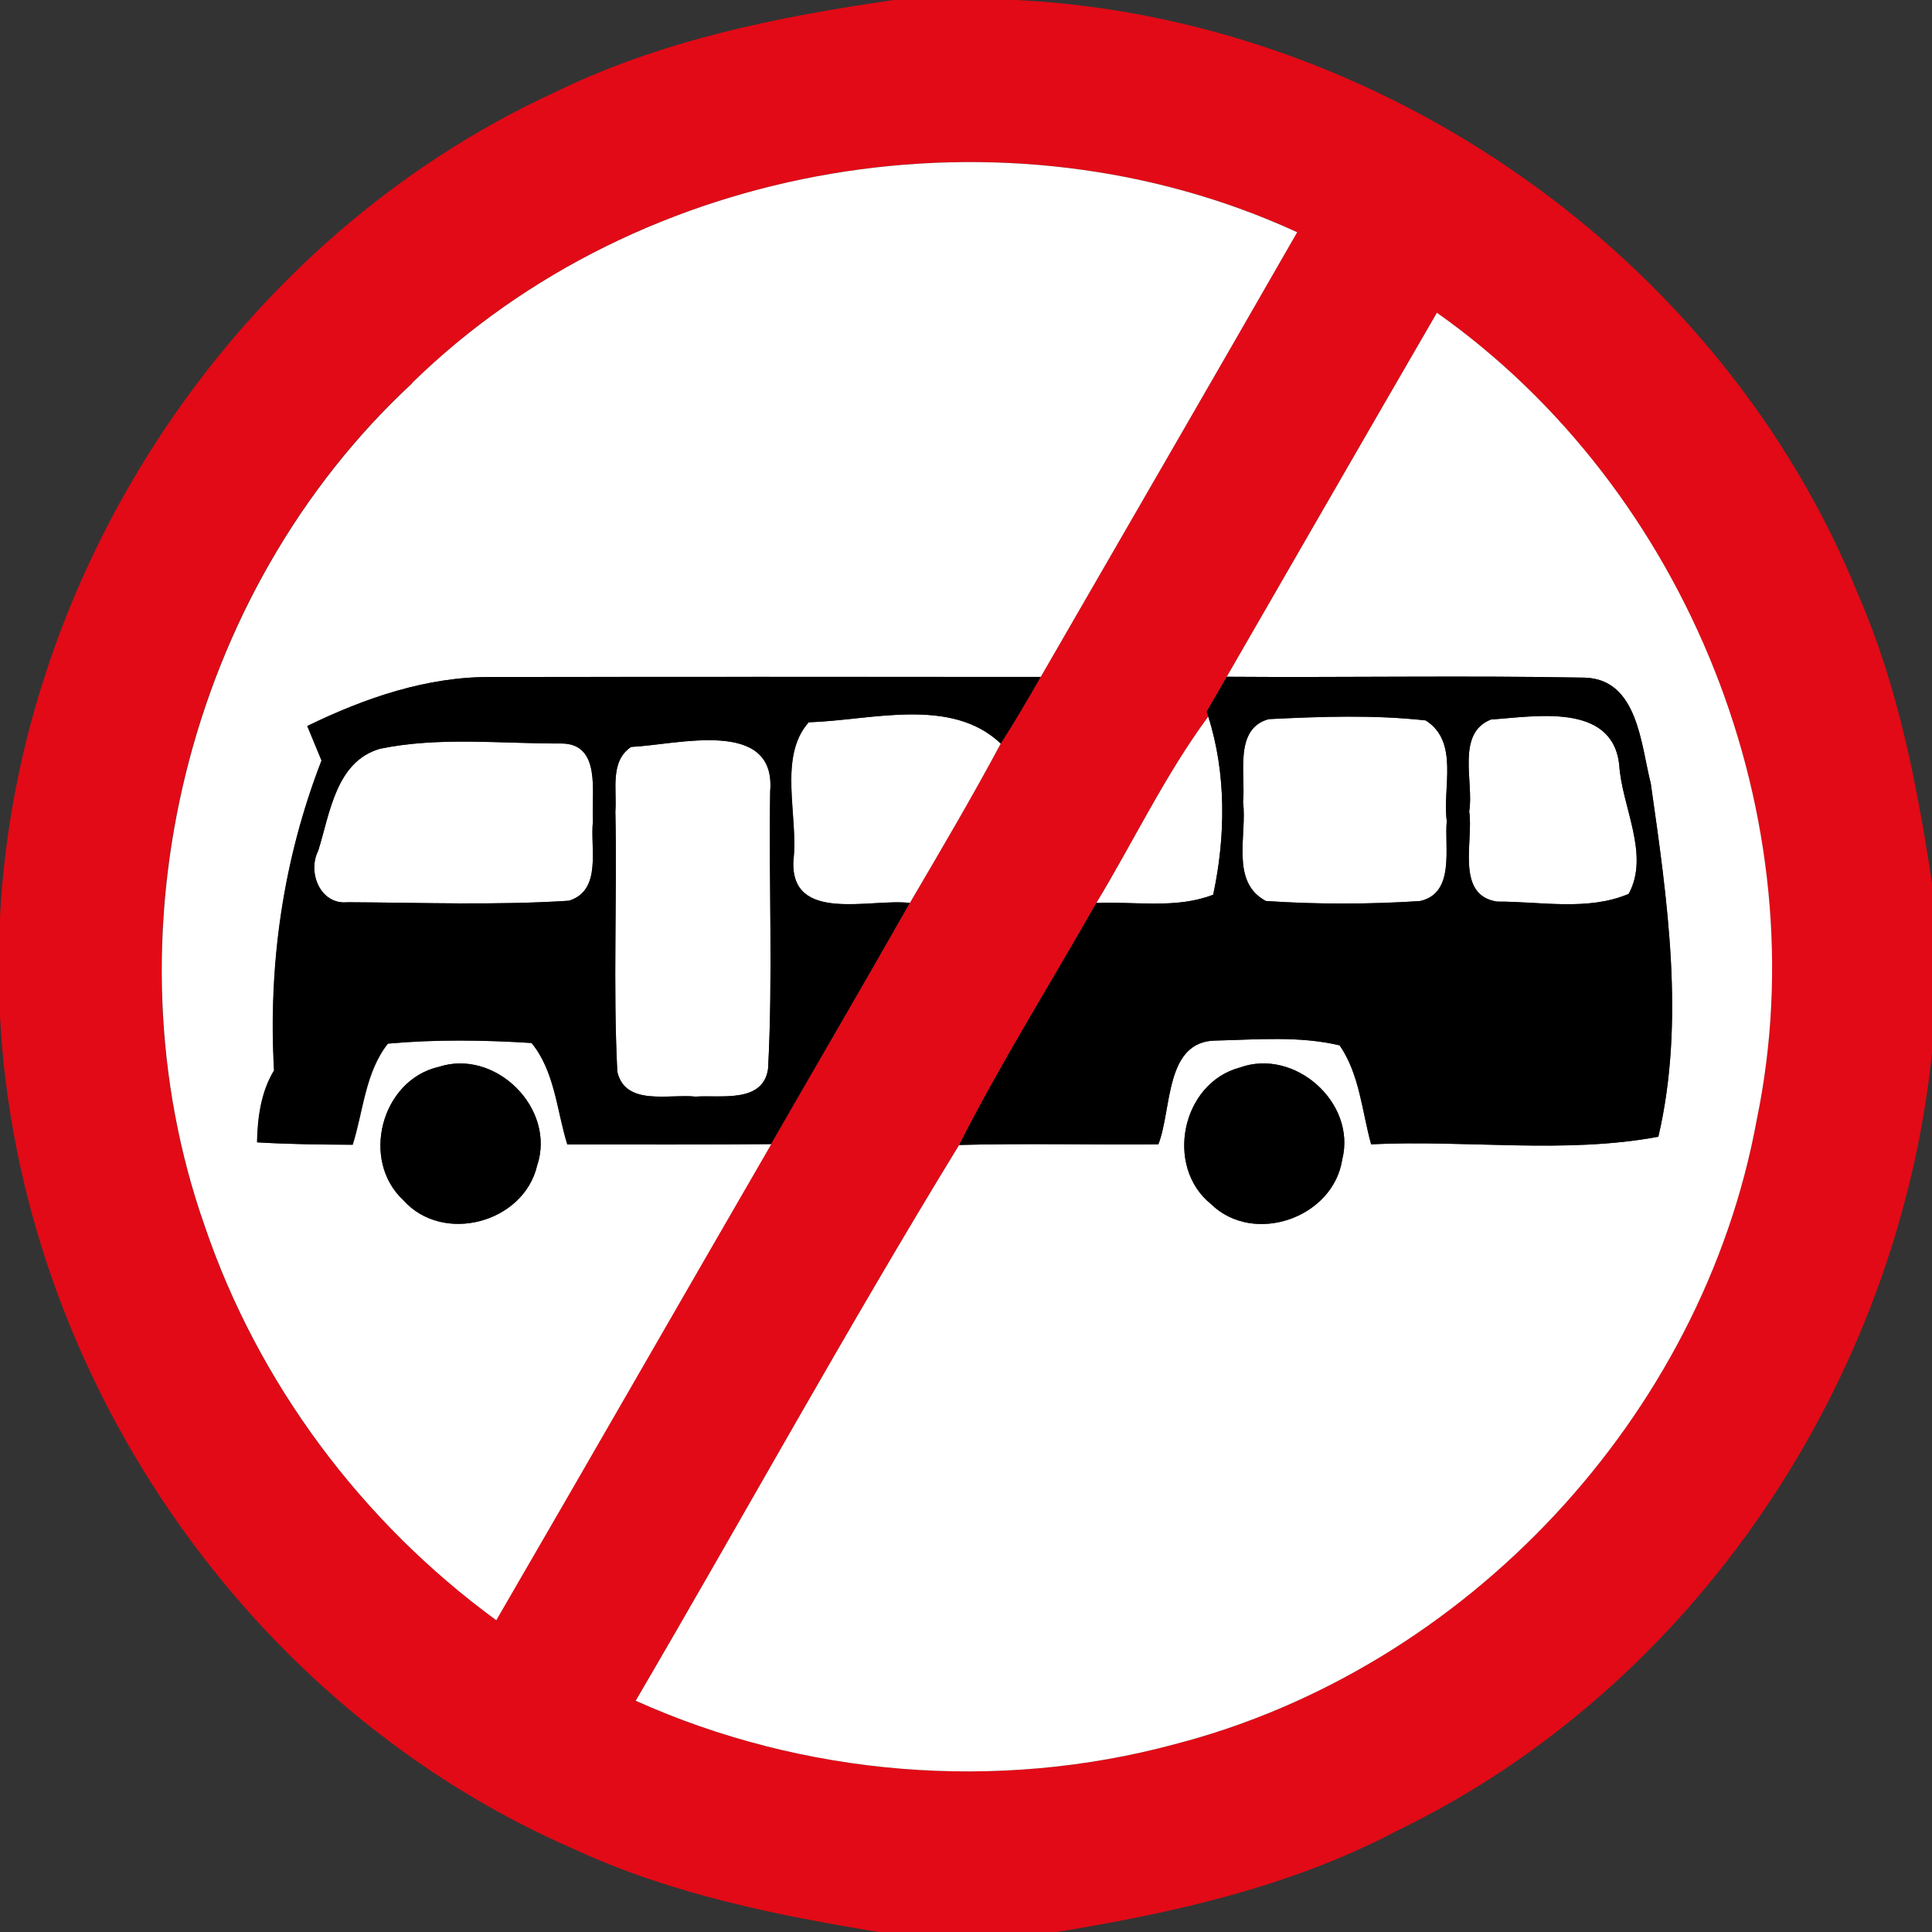 <!-- Generated by IcoMoon.io -->
<svg version="1.1" xmlns="http://www.w3.org/2000/svg" width="24" height="24" viewBox="0 0 24 24">
<rect x="0" y="0" width="24" height="24" fill="#333333" stroke="none"/>
<title>regulatory--no-buses--g3</title>
<path fill="#e20a16" d="M11.098 0h1.524c4.524 0.224 8.77 3.186 10.465 7.397 0.494 1.135 0.728 2.357 0.913 3.575v2.105c-0.42 4.069-2.941 7.877-6.647 9.666-1.315 0.694-2.777 1.020-4.232 1.258h-2.201c-1.288-0.211-2.582-0.473-3.774-1.024-4.079-1.762-6.916-5.924-7.146-10.352v-1.235c0.226-4.34 2.948-8.435 6.906-10.25 1.314-0.641 2.756-0.932 4.192-1.139M5.118 4.759c-2.801 2.596-3.845 6.865-2.579 10.465 0.662 1.957 1.956 3.683 3.623 4.901 1.144-1.968 2.275-3.943 3.416-5.914 0.574-0.998 1.156-1.993 1.724-2.995 0.384-0.655 0.77-1.309 1.129-1.98 0.174-0.27 0.336-0.548 0.496-0.828 1.062-1.841 2.129-3.68 3.186-5.524-3.604-1.658-8.155-0.904-10.996 1.874M15.239 8.407c-0.084 0.144-0.167 0.288-0.25 0.432l0.019 0.062c-0.535 0.726-0.924 1.546-1.39 2.316-0.568 1.002-1.183 1.979-1.704 3.006-1.387 2.268-2.674 4.607-4.018 6.904 2.084 0.937 4.489 1.136 6.696 0.54 3.622-0.937 6.553-4.069 7.229-7.752 0.776-3.745-0.852-7.825-3.972-10.030-0.874 1.506-1.742 3.014-2.611 4.522z"></path>
<path fill="#fff" d="M5.118 4.759c2.84-2.778 7.392-3.533 10.996-1.874-1.057 1.843-2.124 3.683-3.186 5.524-2.272 0-4.543-0.002-6.815 0.001-0.806-0.007-1.579 0.26-2.294 0.608 0.059 0.143 0.119 0.286 0.178 0.43-0.479 1.234-0.664 2.53-0.59 3.85-0.163 0.27-0.204 0.583-0.211 0.893 0.395 0.024 0.791 0.028 1.187 0.030 0.132-0.42 0.156-0.9 0.437-1.256 0.592-0.054 1.193-0.046 1.786-0.008 0.289 0.352 0.313 0.839 0.444 1.26 0.844 0 1.687 0.004 2.531-0.004-1.141 1.97-2.273 3.946-3.416 5.914-1.667-1.218-2.96-2.944-3.623-4.901-1.266-3.6-0.222-7.87 2.579-10.465M5.443 13.255c-0.709 0.169-0.966 1.159-0.433 1.654 0.49 0.552 1.494 0.284 1.662-0.428 0.24-0.712-0.521-1.463-1.229-1.225z"></path>
<path fill="#fff" d="M15.239 8.407c0.869-1.507 1.738-3.016 2.611-4.522 3.12 2.204 4.748 6.284 3.972 10.030-0.676 3.683-3.607 6.815-7.229 7.752-2.207 0.596-4.612 0.397-6.696-0.54 1.344-2.297 2.63-4.636 4.018-6.904 0.824-0.022 1.65-0.001 2.474-0.008 0.172-0.437 0.077-1.289 0.721-1.289 0.509-0.012 1.031-0.059 1.531 0.060 0.248 0.36 0.277 0.817 0.391 1.229 1.186-0.058 2.401 0.124 3.568-0.094 0.335-1.432 0.112-2.947-0.094-4.388-0.124-0.485-0.16-1.295-0.82-1.315-1.482-0.028-2.966 0-4.448-0.011M15.403 13.261c-0.724 0.191-0.94 1.229-0.359 1.697 0.53 0.517 1.519 0.172 1.63-0.556 0.178-0.706-0.592-1.386-1.271-1.141z"></path>
<path fill="#fff" d="M10.046 8.972c0.769-0.023 1.765-0.325 2.386 0.264-0.359 0.671-0.745 1.325-1.129 1.98-0.484-0.059-1.486 0.259-1.446-0.526 0.066-0.551-0.196-1.283 0.19-1.718z"></path>
<path fill="#fff" d="M15.757 8.934c0.648-0.032 1.308-0.056 1.954 0.016 0.42 0.264 0.205 0.841 0.262 1.25-0.031 0.329 0.108 0.898-0.334 0.994-0.636 0.041-1.278 0.042-1.913-0.001-0.448-0.236-0.23-0.827-0.284-1.231 0.035-0.336-0.118-0.907 0.316-1.027z"></path>
<path fill="#fff" d="M18.522 8.938c0.545-0.036 1.499-0.214 1.592 0.554 0.029 0.524 0.386 1.12 0.118 1.612-0.506 0.216-1.096 0.094-1.633 0.096-0.524-0.078-0.292-0.755-0.348-1.12 0.061-0.364-0.168-0.971 0.271-1.142z"></path>
<path fill="#fff" d="M13.619 11.218c0.466-0.77 0.854-1.59 1.39-2.316 0.226 0.707 0.216 1.494 0.061 2.213-0.461 0.179-0.97 0.082-1.451 0.103z"></path>
<path fill="#fff" d="M4.722 9.301c0.734-0.151 1.498-0.062 2.243-0.065 0.516-0.007 0.378 0.626 0.401 0.964-0.038 0.328 0.12 0.858-0.298 0.989-0.913 0.059-1.835 0.023-2.75 0.019-0.338 0.035-0.502-0.37-0.365-0.64 0.146-0.464 0.218-1.109 0.769-1.267z"></path>
<path fill="#fff" d="M7.841 9.278c0.564-0.025 1.804-0.37 1.727 0.553-0.018 1.147 0.035 2.299-0.026 3.445-0.062 0.432-0.589 0.324-0.901 0.346-0.324-0.036-0.874 0.124-0.972-0.31-0.054-1.075-0.001-2.155-0.024-3.232 0.020-0.271-0.071-0.625 0.197-0.803z"></path>
<path fill="#000" d="M3.818 9.018c0.715-0.348 1.488-0.616 2.294-0.608 2.272-0.004 4.543-0.001 6.815-0.001-0.16 0.28-0.322 0.558-0.496 0.828-0.62-0.589-1.616-0.287-2.386-0.264-0.385 0.436-0.124 1.168-0.19 1.718-0.040 0.785 0.962 0.467 1.446 0.526-0.569 1.002-1.151 1.997-1.724 2.995-0.844 0.007-1.687 0.004-2.531 0.004-0.131-0.421-0.155-0.908-0.444-1.26-0.593-0.037-1.194-0.046-1.786 0.008-0.281 0.356-0.305 0.836-0.437 1.256-0.396-0.002-0.792-0.006-1.187-0.030 0.007-0.31 0.048-0.623 0.211-0.893-0.073-1.32 0.112-2.616 0.59-3.85-0.059-0.144-0.119-0.287-0.178-0.43M4.722 9.301c-0.551 0.158-0.623 0.803-0.769 1.267-0.137 0.27 0.026 0.674 0.365 0.64 0.916 0.004 1.837 0.040 2.75-0.019 0.418-0.131 0.259-0.661 0.298-0.989-0.023-0.337 0.115-0.971-0.401-0.964-0.745 0.002-1.508-0.086-2.243 0.065M7.841 9.278c-0.268 0.178-0.176 0.532-0.197 0.803 0.023 1.076-0.030 2.156 0.024 3.232 0.098 0.433 0.648 0.274 0.972 0.31 0.312-0.022 0.839 0.086 0.901-0.346 0.061-1.146 0.008-2.298 0.026-3.445 0.077-0.923-1.163-0.578-1.727-0.553z"></path>
<path fill="#000" d="M15.239 8.407c1.482 0.011 2.966-0.017 4.448 0.011 0.66 0.020 0.696 0.83 0.82 1.315 0.205 1.441 0.428 2.957 0.094 4.388-1.166 0.217-2.382 0.036-3.568 0.094-0.114-0.412-0.143-0.869-0.391-1.229-0.5-0.119-1.022-0.072-1.531-0.060-0.644 0-0.55 0.852-0.721 1.289-0.824 0.007-1.65-0.013-2.474 0.008 0.521-1.027 1.136-2.004 1.704-3.006 0.481-0.022 0.99 0.076 1.451-0.103 0.155-0.719 0.164-1.506-0.061-2.213l-0.019-0.062c0.083-0.144 0.166-0.288 0.25-0.432M15.757 8.934c-0.433 0.12-0.281 0.691-0.316 1.027 0.054 0.404-0.163 0.995 0.284 1.231 0.635 0.043 1.277 0.042 1.913 0.001 0.442-0.096 0.302-0.665 0.334-0.994-0.056-0.409 0.158-0.986-0.262-1.25-0.646-0.072-1.306-0.048-1.954-0.016M18.522 8.938c-0.439 0.172-0.21 0.779-0.271 1.142 0.056 0.365-0.176 1.042 0.348 1.12 0.538-0.002 1.127 0.12 1.633-0.096 0.269-0.492-0.089-1.087-0.118-1.612-0.094-0.768-1.048-0.59-1.592-0.554z"></path>
<path fill="#000" d="M5.443 13.255c0.708-0.238 1.469 0.514 1.229 1.225-0.168 0.713-1.172 0.98-1.662 0.428-0.533-0.494-0.276-1.484 0.433-1.654z"></path>
<path fill="#000" d="M15.403 13.261c0.679-0.245 1.448 0.436 1.271 1.141-0.11 0.727-1.099 1.073-1.63 0.556-0.581-0.468-0.365-1.506 0.359-1.697z"></path>
</svg>
